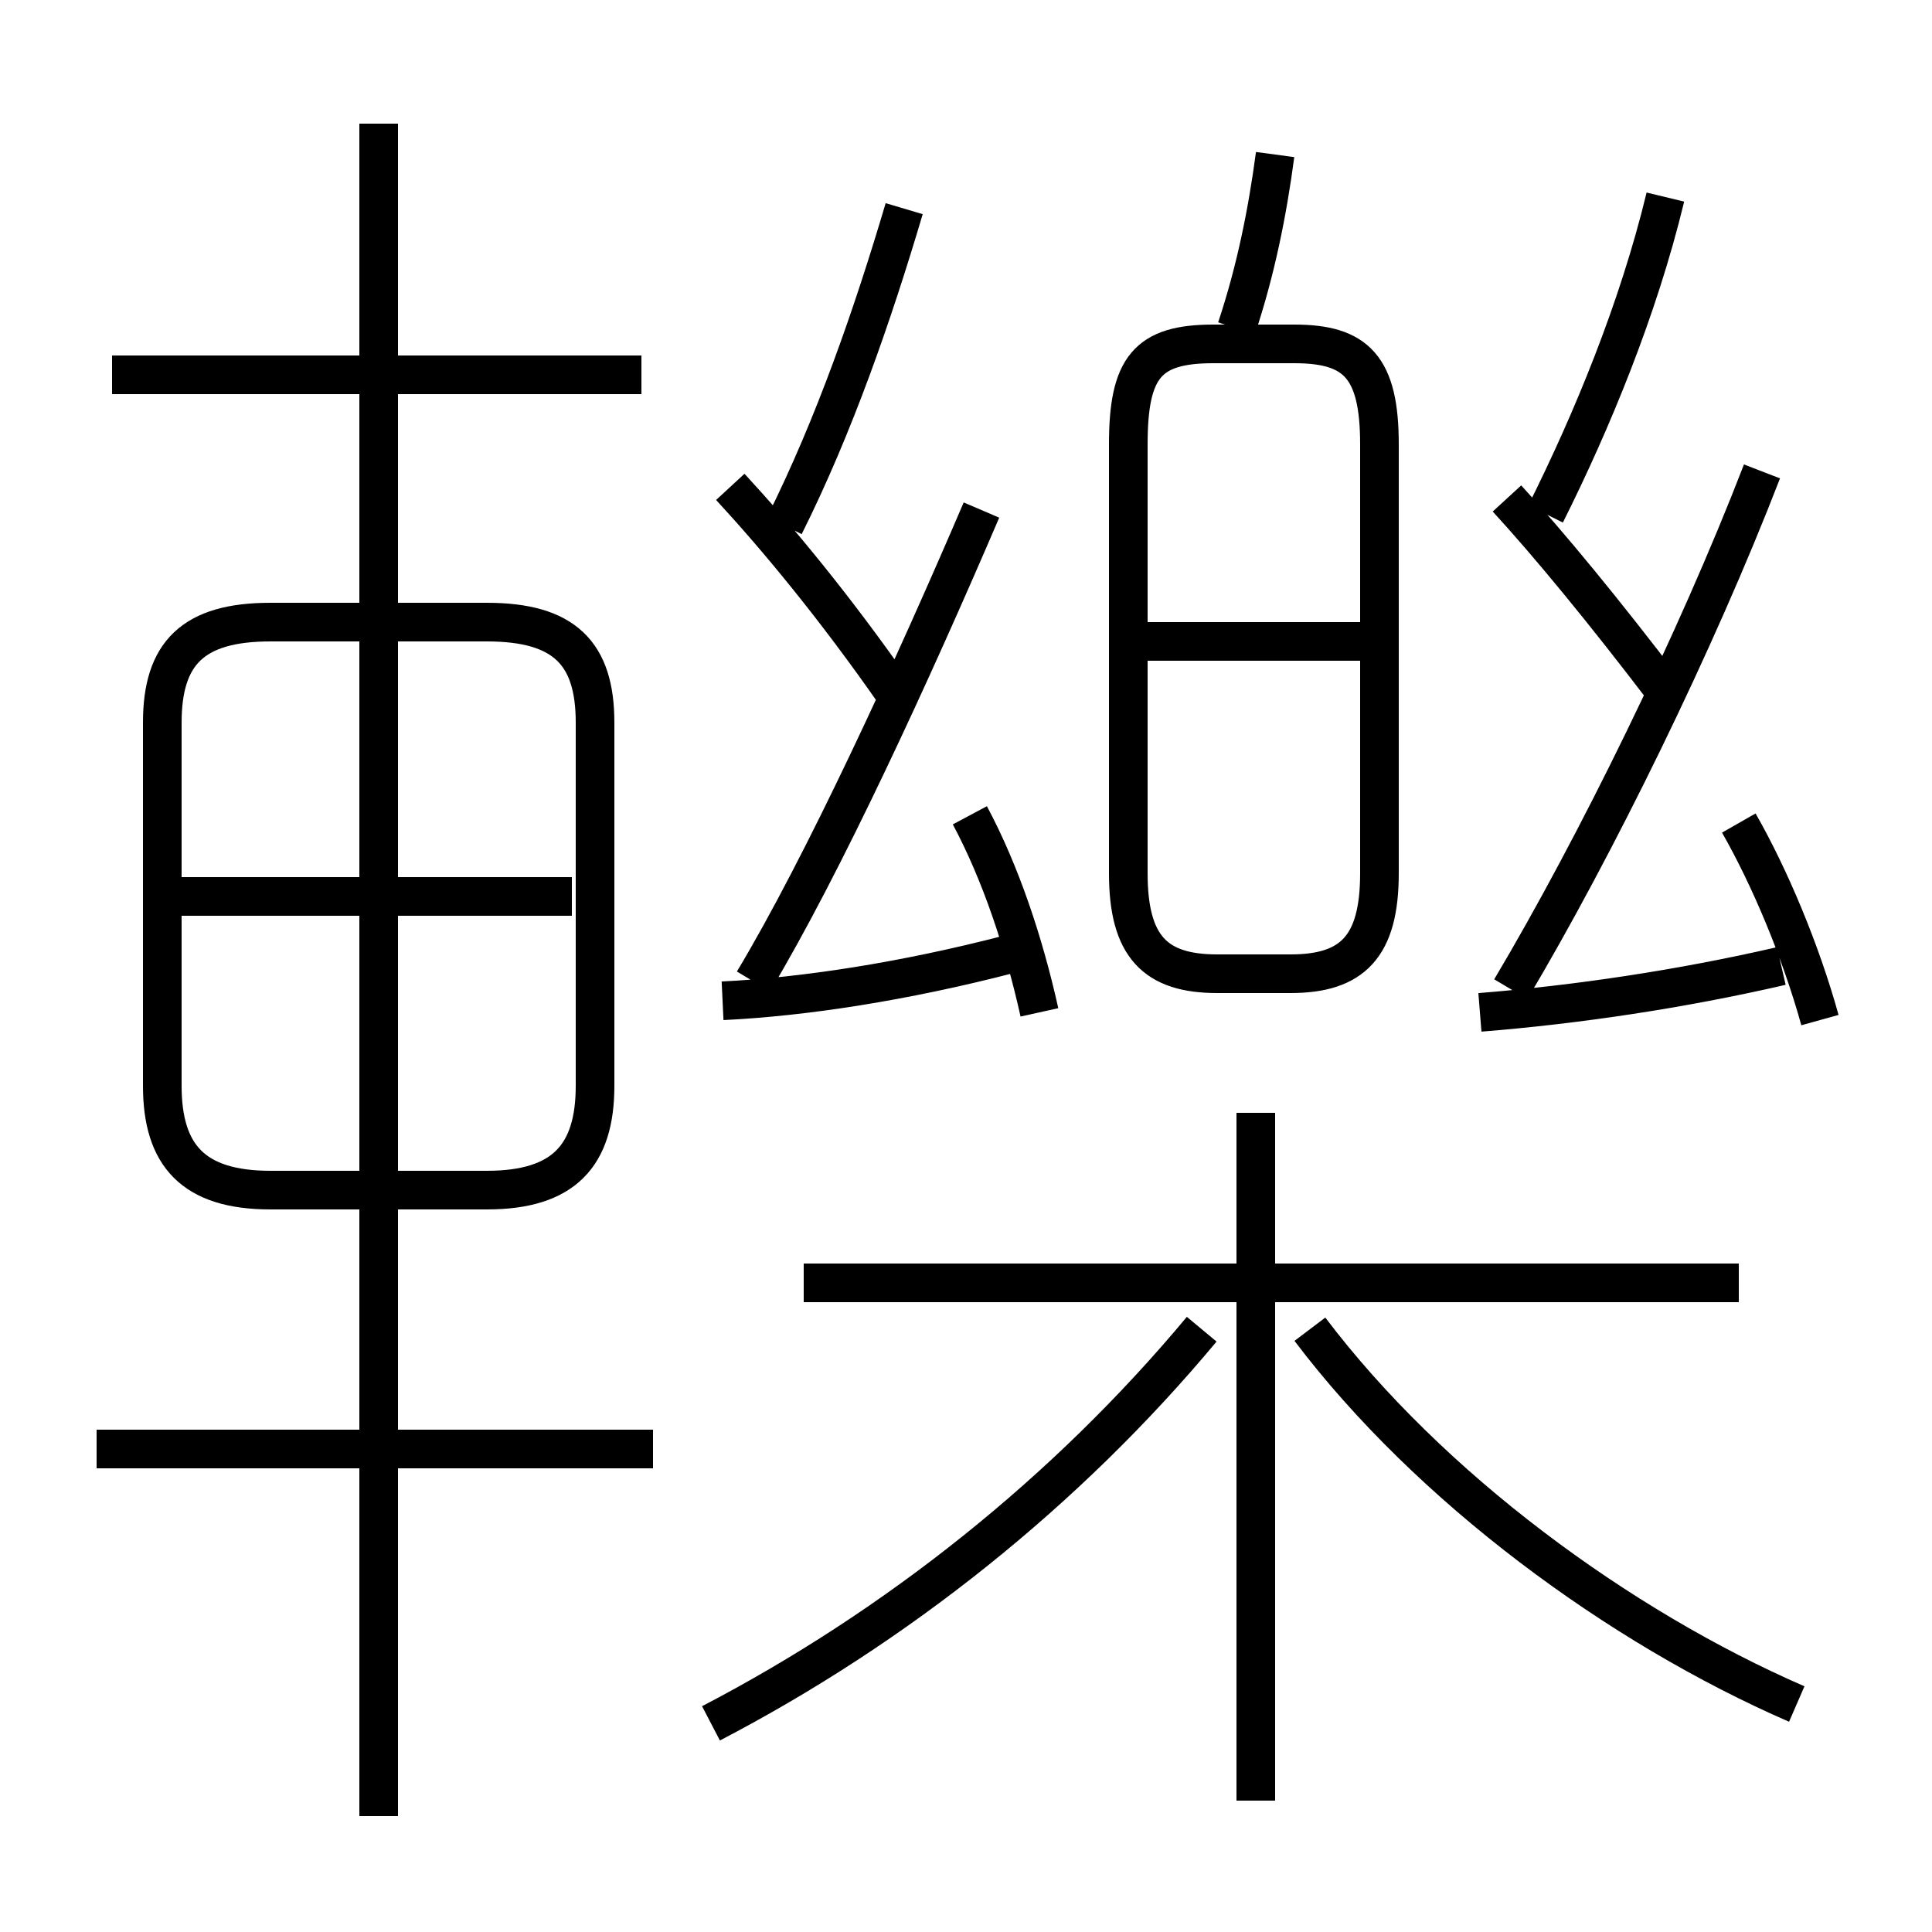 <?xml version='1.0' encoding='utf8'?>
<svg viewBox="0.0 -44.0 50.0 50.0" version="1.1" xmlns="http://www.w3.org/2000/svg">
<rect x="0.0" y="-44.0" width="50.0" height="50.0" fill="#808080" stroke="none"/>
<rect x="-1000" y="-1000" width="2000" height="2000" stroke="white" fill="white"/>
<g style="fill:none; stroke:#000000;  stroke-width:1">
<path d="M 16.6 34.3 L 2.9 34.3 M 12.6 27.9 L 7.0 27.9 C 5.0 27.9 4.2 27.1 4.2 25.3 L 4.2 15.9 C 4.2 14.1 5.0 13.2 7.0 13.2 L 12.6 13.2 C 14.6 13.2 15.4 14.1 15.4 15.9 L 15.4 25.3 C 15.4 27.1 14.6 27.9 12.6 27.9 Z M 14.8 20.8 L 4.7 20.8 M 16.9 6.5 L 2.5 6.5 M 9.8 -3.0 L 9.8 40.8 M 32.0 35.5 C 32.5 37.0 32.8 38.5 33.0 40.0 M 29.2 32.5 L 29.2 21.4 C 29.2 19.5 29.9 18.8 31.5 18.8 L 33.4 18.8 C 35.0 18.8 35.7 19.5 35.7 21.4 L 35.7 32.5 C 35.7 34.5 35.1 35.1 33.5 35.1 L 31.4 35.1 C 29.7 35.1 29.2 34.5 29.2 32.5 Z M 35.4 27.4 L 29.3 27.4 M 23.2 26.0 C 21.6 28.3 20.1 30.1 18.9 31.4 M 20.3 30.4 C 21.6 33.0 22.6 35.9 23.4 38.6 M 19.5 18.6 C 21.3 21.6 23.6 26.6 25.4 30.8 M 18.7 18.1 C 20.8 18.2 23.4 18.6 26.1 19.3 M 26.9 17.8 C 26.5 19.6 25.9 21.4 25.1 22.9 M 43.1 26.1 C 41.5 28.2 40.1 29.9 39.0 31.1 M 40.0 30.7 C 41.2 33.1 42.4 36.0 43.1 38.9 M 39.1 18.4 C 41.3 22.1 43.9 27.4 45.6 31.8 M 38.3 17.8 C 40.8 18.0 43.5 18.4 46.1 19.0 M 47.1 17.6 C 46.6 19.4 45.8 21.3 45.0 22.7 M 45.0 10.8 L 20.8 10.8 M 32.5 -2.6 L 32.5 15.2 M 18.4 -0.6 C 23.2 1.9 27.6 5.4 31.1 9.6 M 46.5 -0.1 C 41.9 1.9 37.0 5.5 33.9 9.6 " transform="scale(1, -1)" />
</g>
</svg>